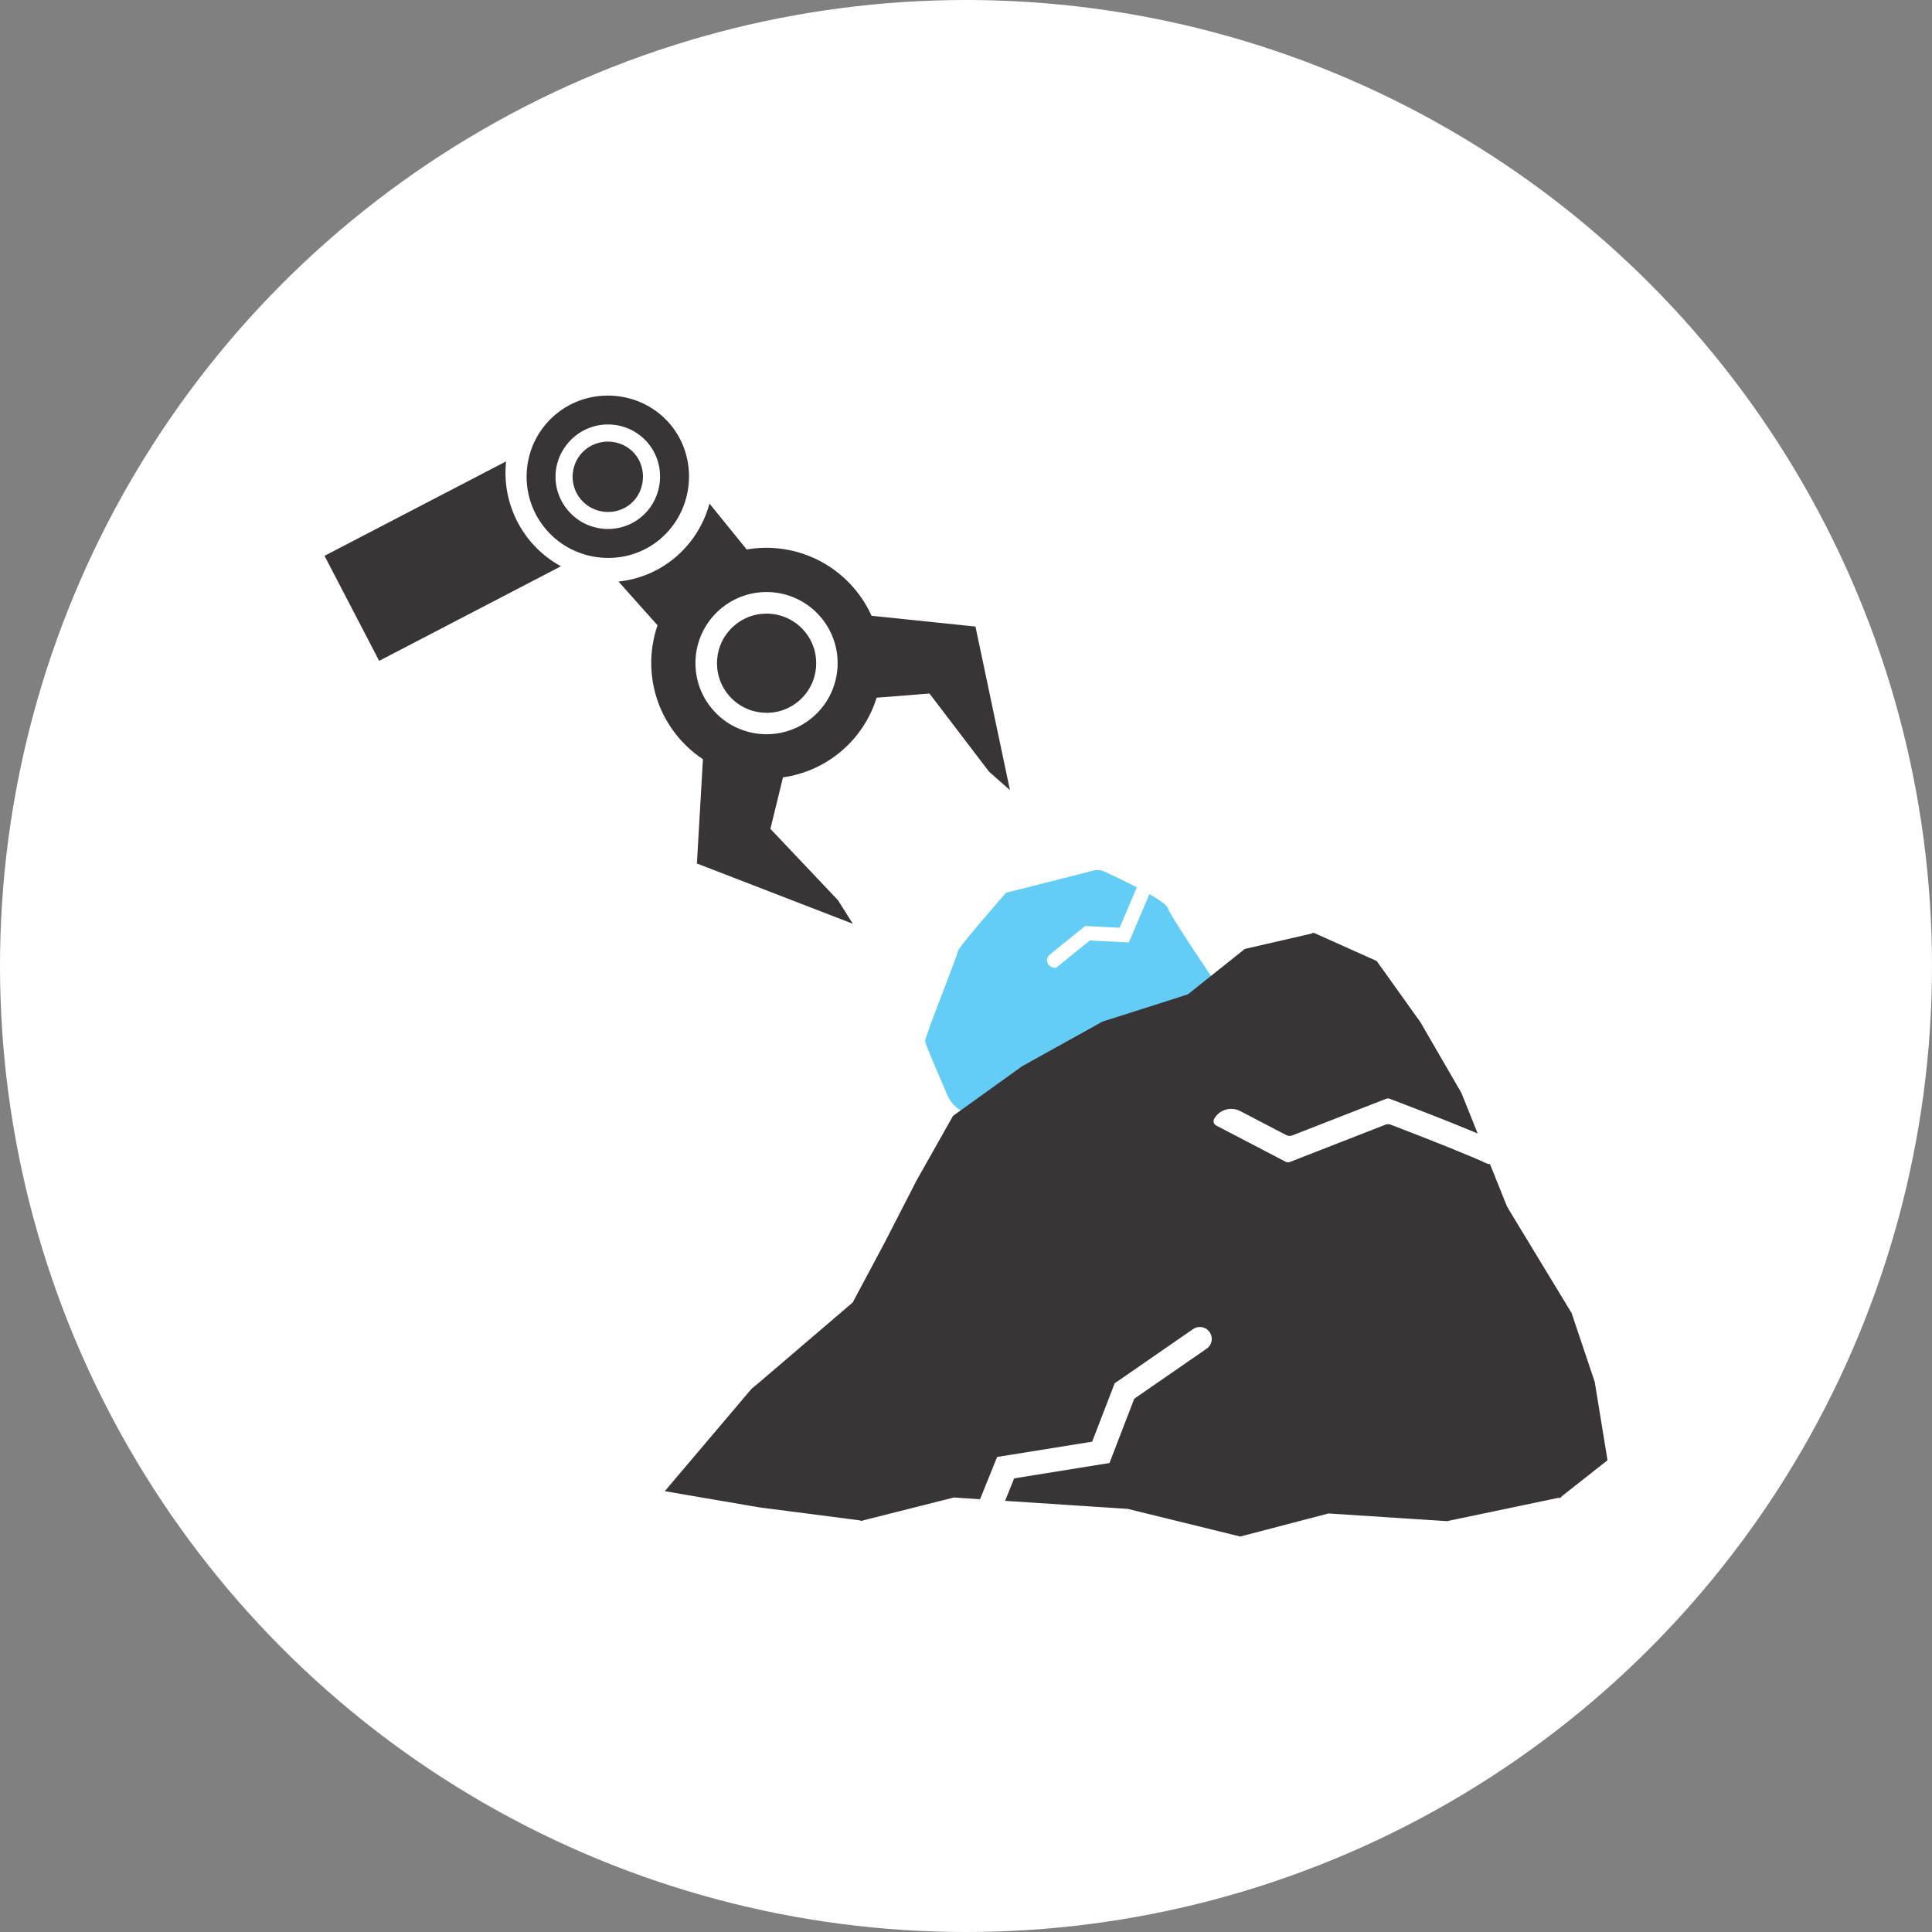 <?xml version="1.0" encoding="UTF-8" standalone="no"?>
<!-- Created with Inkscape (http://www.inkscape.org/) -->

<svg
   width="74.964mm"
   height="74.964mm"
   viewBox="0 0 74.964 74.964"
   version="1.1"
   id="svg634"
   xmlns="http://www.w3.org/2000/svg"
   xmlns:svg="http://www.w3.org/2000/svg">
  <rect x="0" y="0" width="74.964" height="74.964" fill="#808080" stroke="none"/>
  <defs
     id="defs631" />
  <g
     id="layer1"
     transform="translate(-65.174,-36.26)">
    <circle
       style="fill:#ffffff;fill-opacity:1;fill-rule:evenodd;stroke-width:0.265"
       id="path4539"
       cx="102.656"
       cy="73.742"
       r="37.482" />
    <path
       d="m 0,0 -21.024,1.047 -18.242,-14.776 c -5.122,0.187 -6.008,4.996 -3.403,7.109 L -23.571,8.848 -4.953,7.923 4.344,29.691 c -6.822,3.54 -13.983,6.885 -17.731,8.603 -1.706,0.782 -3.62,0.953 -5.438,0.491 L -66.222,26.742 c 0,0 -26.094,-29.809 -25.935,-31.54 0.159,-1.73 -17.975,-46.287 -17.62,-48.541 0.269,-1.717 8.234,-20.283 12.017,-29.042 1.279,-2.96 3.351,-5.498 5.991,-7.348 l 20.98,-14.695 34.793,-15.063 5.273,2.364 3.891,27.139 29.678,21.938 c 4.094,-0.347 5.326,-3.521 4.274,-5.79 -0.26,-0.564 -0.663,-1.072 -1.198,-1.469 l -25.618,-18.939 -2.749,-19.168 10.194,4.57 24.556,-4.563 29.147,31.348 c 0.84,0.904 1.534,1.934 2.056,3.052 L 60.656,-42.274 46.513,-21.3 c 0,0 -23.652,34.732 -25.605,39.969 -0.625,1.676 -4.635,4.411 -9.794,7.355 z"
       style="fill:#63cdf5;fill-opacity:1;fill-rule:nonzero;stroke:none;stroke-width:4.904"
       id="path3820"
       transform="matrix(0.072,0,0,-0.072,108.973,72.828)" />
    <path
       d="M 0,0 C 10.009,-11.898 27.879,-13.451 39.679,-3.448 51.512,6.582 53.055,24.492 43.105,36.305 33.104,48.181 15.285,49.67 3.427,39.622 -8.573,29.454 -10.084,11.986 0,0 M -11.778,-10.276 C -27.502,8.18 -25.268,35.878 -6.79,51.542 11.556,67.096 39.652,64.766 55.111,46.409 70.578,28.043 68.116,0.019 49.668,-15.535 31.48,-30.868 3.743,-28.494 -11.778,-10.276"
       style="fill:#393536;fill-opacity:1;fill-rule:nonzero;stroke:none;stroke-width:4.904"
       id="path3824"
       transform="matrix(0.072,0,0,-0.072,87.209,56.062)" />
    <path
       d="m 0,0 c 7.918,6.679 20.021,5.747 26.738,-2.057 6.825,-7.93 5.736,-20.564 -2.342,-27.17 C 16.39,-35.772 4.392,-34.615 -2.277,-26.653 -8.964,-18.67 -7.94,-6.698 0,0"
       style="fill:#393536;fill-opacity:1;fill-rule:nonzero;stroke:none;stroke-width:4.904"
       id="path3828"
       transform="matrix(0.072,0,0,-0.072,87.874,53.716)" />
    <path
       d="m 0,0 c -11.246,-9.566 -12.608,-26.438 -3.043,-37.686 9.566,-11.246 26.439,-12.608 37.686,-3.043 11.247,9.567 12.609,26.44 3.043,37.686 C 28.119,8.204 11.247,9.566 0,0"
       style="fill:#393536;fill-opacity:1;fill-rule:nonzero;stroke:none;stroke-width:4.904"
       id="path3832"
       transform="matrix(0.072,0,0,-0.072,93.672,60.528)" />
    <path
       d="m 0,0 c -16.119,-13.711 -40.301,-11.758 -54.011,4.361 -13.711,16.118 -11.758,40.3 4.361,54.011 C -33.531,72.083 -9.35,70.13 4.361,54.011 18.072,37.892 16.119,13.71 0,0 M 31.771,54.713 C 29.421,59.897 26.334,64.852 22.46,69.405 7.672,86.792 -14.591,94.037 -35.529,90.446 l -20.042,24.719 C -58.562,104.178 -64.754,93.959 -74.03,86.139 -82.967,78.604 -93.656,74.322 -104.606,73.159 L -83.575,49.58 c -6.903,-20.091 -3.323,-43.227 11.465,-60.614 3.873,-4.553 8.267,-8.396 13.008,-11.547 l -3.247,-56.206 84.034,-32.483 -8.021,12.719 -36.409,38.439 6.792,27.755 c 11.238,1.582 22.172,6.247 31.449,14.138 9.277,7.892 15.637,17.935 19.002,28.774 l 28.484,2.251 32.1,-42.105 11.267,-9.958 L 87.77,48.9 Z"
       style="fill:#393536;fill-opacity:1;fill-rule:nonzero;stroke:none;stroke-width:4.904"
       id="path3836"
       transform="matrix(0.072,0,0,-0.072,96.704,64.092)" />
    <path
       d="m 0,0 c -5.458,10.471 -7.38,21.841 -6.212,32.756 l -97.849,-50.905 29.445,-56.596 97.945,50.955 C 13.675,-18.486 5.425,-10.407 0,0"
       style="fill:#393536;fill-opacity:1;fill-rule:nonzero;stroke:none;stroke-width:4.904"
       id="path3840"
       transform="matrix(0.072,0,0,-0.072,85.258,56.52)" />
    <path
       d="m 0,0 c 0,0 -6.552,-11.094 -9.08,-17.16 -0.002,0.006 -0.01,0.025 -0.014,0.034 C -6.574,-11.067 0,0.065 0,0.065 l 19.24,11.361 z m -146.174,25.282 -0.013,-0.007 5.857,13.534 0.012,0.006 z m -61.375,-39.685 0.042,0.022 17.271,8.405 z m -6.919,136.609 0.212,-0.265 3.203,-4.989 9.194,-12.476 9.193,-13.396 5.253,-3.809 -2.626,1.838 -2.627,1.905 -9.193,13.396 -9.194,12.477 z m -0.065,0 -0.029,-0.166 -3.452,-12.114 -10.44,-9.194 7.091,-8.273 v -9.891 l -0.066,-0.38 v 10.206 l -7.025,8.338 10.44,9.26 3.481,12.214 v 0.065 l 0.032,-0.033 z m -3.409,-155.134 c -0.606,-0.614 -1.067,-1.222 -1.32,-1.81 0.253,0.589 0.714,1.197 1.32,1.81 m 181.986,191.242 0.036,0.008 c 0.525,0.92 0.788,1.642 0.854,1.905 0.154,0.803 1.096,3.356 2.226,6.259 1.285,3.275 2.81,7.004 3.684,9.172 l 0.063,-0.005 c -1.708,-4.139 -5.579,-13.719 -5.907,-15.426 -0.066,-0.263 -0.395,-0.919 -0.854,-1.905 -3.017,-6.094 -13.132,-23.675 -14.384,-25.848 1.247,2.167 11.287,19.626 14.282,25.84 m 121.269,-237.236 0.035,0.027 0.019,-0.102 25.019,19.7 -6.829,41.829 -12.411,36.971 -34.293,56.52 c 10e-4,0.002 0.014,0.019 0.014,0.019 l -0.308,0.525 -0.348,0.657 -8.913,22.211 c -0.46,0.007 -0.922,0.08 -1.36,0.289 -7.786,3.726 -30.439,12.789 -51.95,21 -0.773,0.296 -1.63,0.291 -2.401,-0.01 l -51.488,-20.11 c -0.896,-0.349 -1.904,-0.295 -2.754,0.15 l -18.794,9.811 C -82.524,107.159 -85.08,99.153 -85.761,98.106 -86.68,96.793 -94.101,83.2 -94.101,83.2 l 5.254,-10.507 -2.627,-10.704 c 0,0 0.46,-12.476 2.627,-14.643 2.167,-2.167 6.567,-19.503 7.879,-21.998 1.314,-2.496 0,-16.483 0,-17.796 0,-1.314 5.32,-7.027 7.487,-9.654 2.167,-2.626 12.213,-15.103 12.213,-15.103 l 4.794,-14.644 3.945,-9.219 -0.148,0.191 -3.862,9.028 -4.794,14.644 c 0,0 -10.047,12.477 -12.214,15.103 -2.101,2.627 -7.486,8.34 -7.486,9.654 0,1.313 1.313,15.366 0,17.796 -1.314,2.428 -5.713,19.831 -7.879,21.998 -2.168,2.167 -2.627,14.643 -2.627,14.709 l 2.627,10.704 -5.237,10.471 c 0.186,0.339 7.48,13.58 8.323,14.876 0.681,1.05 3.25,9.099 4.32,12.489 l -1.435,0.75 -11.488,-4.505 h -20.356 l -30.207,-2.693 -16.745,-10.112 c 0,0 -13.068,-17.533 -15.235,-18.847 -2.167,-1.313 -24.493,-6.107 -24.493,-6.107 l -0.027,-0.006 0.092,0.072 c 0,0 22.327,4.793 24.494,6.107 l -0.076,0.097 c 0.008,0.005 0.029,0.012 0.037,0.017 l 0.039,-0.049 c 2.167,1.314 15.234,18.847 15.234,18.847 l 16.745,10.112 10.902,7.881 c 0,0 17.073,12.214 18.845,13.987 1.774,1.773 5.254,8.208 5.254,8.208 0,0 -3.48,-6.5 -5.187,-8.274 -1.774,-1.707 -18.847,-13.987 -18.847,-13.987 l -10.967,-7.815 30.207,2.693 h 20.357 l 11.405,4.383 -17.173,8.965 c -1.601,0.835 -2.209,2.787 -1.358,4.359 2.862,5.285 9.546,7.292 14.927,4.482 l 24.774,-12.933 c 0.851,-0.445 1.858,-0.499 2.754,-0.149 l 38.793,15.151 c -0.003,4.878 -0.378,11.531 -0.378,11.531 l -0.001,0.005 0.001,-0.005 c 0,0 0.377,-6.65 0.378,-11.531 l 11.761,4.593 c 0.768,0.301 1.624,0.305 2.396,0.012 l 1.417,-0.538 c 8.374,-3.178 29.379,-11.213 44.635,-17.595 l -8.185,20.396 -22.064,38.087 -23.444,32.834 -33.423,14.971 h -0.132 l 0.029,-0.065 h -0.029 l -36.839,-8.472 -30.733,-24.493 -0.165,-0.456 -5.81,-11.43 5.975,11.886 -46.097,-14.71 -43.143,-23.968 -37.101,-26.661 -19.438,-34.409 -17.271,-33.621 -17.204,-32.242 1.078,0.097 -1.078,-0.229 -0.066,-0.066 -52.96,-45.291 -0.098,-0.018 -1.577,-1.314 -46.032,-54.306 49.841,-8.537 55.294,-7.15 -0.003,-0.008 0.022,0.005 0.044,-0.005 0.006,0.018 49.375,12.459 13.754,-0.899 9.165,22.674 51.225,8.249 4.306,11.184 c 0.074,0.853 0.127,1.527 0.154,1.935 0.196,3.086 -12.478,15.695 -12.478,15.695 l -3.939,14.183 9.193,14.119 0.06,0.056 -9.188,-14.109 3.941,-14.184 c 0,0 12.673,-12.608 12.476,-15.695 -0.024,-0.384 -0.075,-1.014 -0.141,-1.8 l 7.665,19.909 42.413,29.32 c 3.195,2.206 7.576,1.405 9.782,-1.786 2.209,-3.196 1.408,-7.574 -1.785,-9.783 l -38.846,-26.851 -13.395,-34.79 -51.376,-8.273 -4.455,-11.02 64.847,-4.241 -0.103,0.077 0.17,-0.011 60.938,-14.973 47.477,12.411 63.894,-4.136 0.015,0.003 0.051,-0.003 -0.028,0.007 60.835,12.732 z"
       style="fill:#393536;fill-opacity:1;fill-rule:nonzero;stroke:none;stroke-width:4.904"
       id="path3844"
       transform="matrix(0.072,0,0,-0.072,119.552,88.632)" />
    <path
       d="m 0,0 c 0,0 -6.552,-11.094 -9.08,-17.16 -0.002,0.006 -0.01,0.025 -0.014,0.034 C -6.574,-11.067 0,0.065 0,0.065 l 19.24,11.361 z m -146.174,25.282 -0.013,-0.007 5.857,13.534 0.012,0.006 z m -61.375,-39.685 0.042,0.022 17.271,8.405 z m -6.919,136.609 0.212,-0.265 3.203,-4.989 9.194,-12.476 9.193,-13.396 5.253,-3.809 -2.626,1.838 -2.627,1.905 -9.193,13.396 -9.194,12.477 z m -0.065,0 -0.029,-0.166 -3.452,-12.114 -10.44,-9.194 7.091,-8.273 v -9.891 l -0.066,-0.38 v 10.206 l -7.025,8.338 10.44,9.26 3.481,12.214 v 0.065 l 0.032,-0.033 z m -3.409,-155.134 c -0.606,-0.614 -1.067,-1.222 -1.32,-1.81 0.253,0.589 0.714,1.197 1.32,1.81 z m 181.986,191.242 0.036,0.008 c 0.525,0.92 0.788,1.642 0.854,1.905 0.154,0.803 1.096,3.356 2.226,6.259 1.285,3.275 2.81,7.004 3.684,9.172 l 0.063,-0.005 c -1.708,-4.139 -5.579,-13.719 -5.907,-15.426 -0.066,-0.263 -0.395,-0.919 -0.854,-1.905 -3.017,-6.094 -13.132,-23.675 -14.384,-25.848 1.247,2.167 11.287,19.626 14.282,25.84 z m 121.269,-237.236 0.035,0.027 0.019,-0.102 25.019,19.7 -6.829,41.829 -12.411,36.971 -34.293,56.52 c 10e-4,0.002 0.014,0.019 0.014,0.019 l -0.308,0.525 -0.348,0.657 -8.913,22.211 c -0.46,0.007 -0.922,0.08 -1.36,0.289 -7.786,3.726 -30.439,12.789 -51.95,21 -0.773,0.296 -1.63,0.291 -2.401,-0.01 l -51.488,-20.11 c -0.896,-0.349 -1.904,-0.295 -2.754,0.15 l -18.794,9.811 C -82.524,107.159 -85.08,99.153 -85.761,98.106 -86.68,96.793 -94.101,83.2 -94.101,83.2 l 5.254,-10.507 -2.627,-10.704 c 0,0 0.46,-12.476 2.627,-14.643 2.167,-2.167 6.567,-19.503 7.879,-21.998 1.314,-2.496 0,-16.483 0,-17.796 0,-1.314 5.32,-7.027 7.487,-9.654 2.167,-2.626 12.213,-15.103 12.213,-15.103 l 4.794,-14.644 3.945,-9.219 -0.148,0.191 -3.862,9.028 -4.794,14.644 c 0,0 -10.047,12.477 -12.214,15.103 -2.101,2.627 -7.486,8.34 -7.486,9.654 0,1.313 1.313,15.366 0,17.796 -1.314,2.428 -5.713,19.831 -7.879,21.998 -2.168,2.167 -2.627,14.643 -2.627,14.709 l 2.627,10.704 -5.237,10.471 c 0.186,0.339 7.48,13.58 8.323,14.876 0.681,1.05 3.25,9.099 4.32,12.489 l -1.435,0.75 -11.488,-4.505 h -20.356 l -30.207,-2.693 -16.745,-10.112 c 0,0 -13.068,-17.533 -15.235,-18.847 -2.167,-1.313 -24.493,-6.107 -24.493,-6.107 l -0.027,-0.006 0.092,0.072 c 0,0 22.327,4.793 24.494,6.107 l -0.076,0.097 c 0.008,0.005 0.029,0.012 0.037,0.017 l 0.039,-0.049 c 2.167,1.314 15.234,18.847 15.234,18.847 l 16.745,10.112 10.902,7.881 c 0,0 17.073,12.214 18.845,13.987 1.774,1.773 5.254,8.208 5.254,8.208 0,0 -3.48,-6.5 -5.187,-8.274 -1.774,-1.707 -18.847,-13.987 -18.847,-13.987 l -10.967,-7.815 30.207,2.693 h 20.357 l 11.405,4.383 -17.173,8.965 c -1.601,0.835 -2.209,2.787 -1.358,4.359 2.862,5.285 9.546,7.292 14.927,4.482 l 24.774,-12.933 c 0.851,-0.445 1.858,-0.499 2.754,-0.149 l 38.793,15.151 c -0.003,4.878 -0.378,11.531 -0.378,11.531 l -0.001,0.005 0.001,-0.005 c 0,0 0.377,-6.65 0.378,-11.531 l 11.761,4.593 c 0.768,0.301 1.624,0.305 2.396,0.012 l 1.417,-0.538 c 8.374,-3.178 29.379,-11.213 44.635,-17.595 l -8.185,20.396 -22.064,38.087 -23.444,32.834 -33.423,14.971 h -0.132 l 0.029,-0.065 h -0.029 l -36.839,-8.472 -30.733,-24.493 -0.165,-0.456 -5.81,-11.43 5.975,11.886 -46.097,-14.71 -43.143,-23.968 -37.101,-26.661 -19.438,-34.409 -17.271,-33.621 -17.204,-32.242 1.078,0.097 -1.078,-0.229 -0.066,-0.066 -52.96,-45.291 -0.098,-0.018 -1.577,-1.314 -46.032,-54.306 49.841,-8.537 55.294,-7.15 -0.003,-0.008 0.022,0.005 0.044,-0.005 0.006,0.018 49.375,12.459 13.754,-0.899 9.165,22.674 51.225,8.249 4.306,11.184 c 0.074,0.853 0.127,1.527 0.154,1.935 0.196,3.086 -12.478,15.695 -12.478,15.695 l -3.939,14.183 9.193,14.119 0.06,0.056 -9.188,-14.109 3.941,-14.184 c 0,0 12.673,-12.608 12.476,-15.695 -0.024,-0.384 -0.075,-1.014 -0.141,-1.8 l 7.665,19.909 42.413,29.32 c 3.195,2.206 7.576,1.405 9.782,-1.786 2.209,-3.196 1.408,-7.574 -1.785,-9.783 l -38.846,-26.851 -13.395,-34.79 -51.376,-8.273 -4.455,-11.02 64.847,-4.241 -0.103,0.077 0.17,-0.011 60.938,-14.973 47.477,12.411 63.894,-4.136 0.015,0.003 0.051,-0.003 -0.028,0.007 60.835,12.732 z"
       style="fill:none;stroke:#393536;stroke-width:1.226;stroke-linecap:butt;stroke-linejoin:miter;stroke-miterlimit:10;stroke-dasharray:none;stroke-opacity:1"
       id="path3848"
       transform="matrix(0.072,0,0,-0.072,119.552,88.632)" />
  </g>
</svg>
